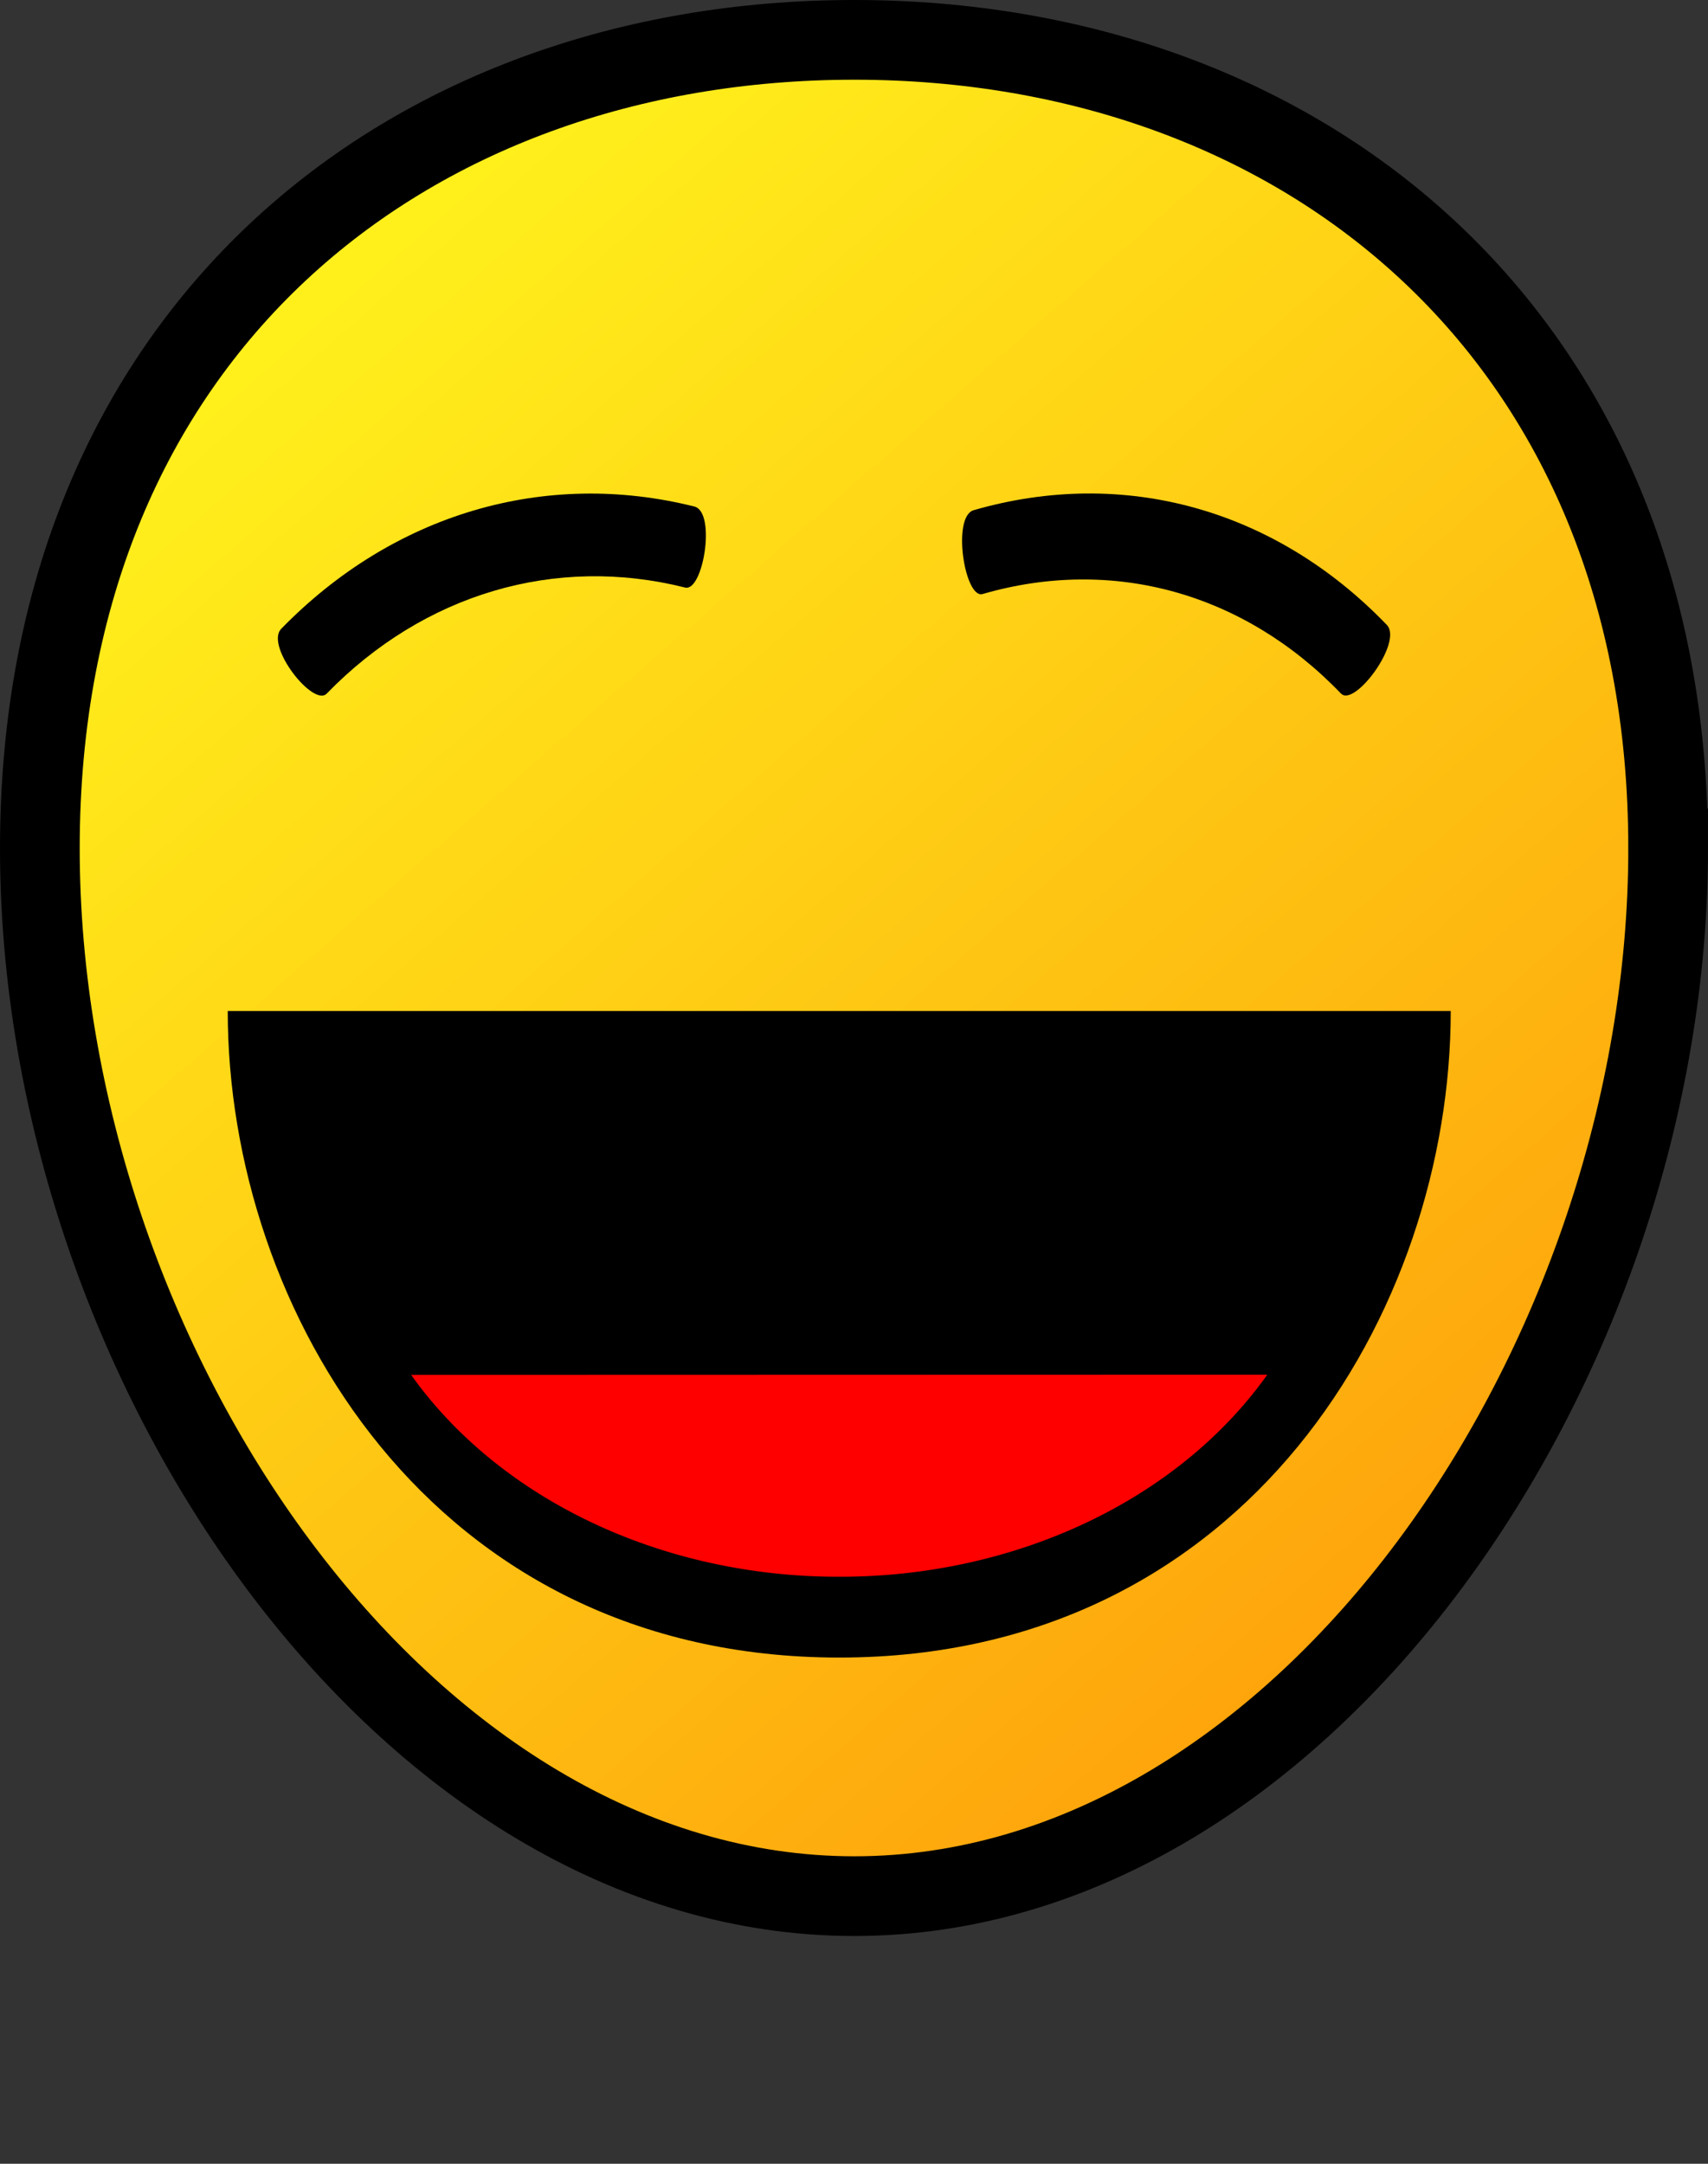 <svg xmlns="http://www.w3.org/2000/svg" width="45" height="57" data-name="Layer 1"><rect width="100%" height="100%" fill="#333333" stroke="none"/><defs><linearGradient id="a" x1="6.605" x2="36.975" y1="7.344" y2="42.178" gradientUnits="userSpaceOnUse"><stop offset="0" stop-color="#ffff2e" style="stop-color:#fff21c;stop-opacity:1"/><stop offset="1" stop-color="#ff913d" style="stop-color:#fea40c;stop-opacity:1"/></linearGradient></defs><path d="M43.95 22.348c0 13.507-9.597 27.602-21.44 27.602-11.842 0-21.46-14.063-21.46-27.602C1.05 8.81 10.668 1.05 22.51 1.05c11.843 0 21.44 7.803 21.44 21.298Z" style="display:inline;fill:url(#a);stroke:#000;stroke-width:2.1;stroke-dasharray:none;stroke-opacity:1"/><path d="M38.222 26.633c0 7.861-5.352 17.032-16.11 17.032C11.345 43.665 6 34.494 6 26.633h32.222" style="display:inline;fill:#000;stroke:none;stroke-width:0;stroke-dasharray:none;stroke-opacity:1"><animate attributeName="d"  dur="0.5s" repeatCount="indefinite" values="m 38.222,26.633 c 0,7.861 -5.352,17.032 -16.111,17.032 C 11.346,43.665 6,34.494 6,26.633 h 32.222; m 38.222,22.633 c 0,9.707 -5.352,21.032 -16.111,21.032 C 11.346,43.665 6,32.34 6,22.633 h 32.222; m 38.222,26.633 c 0,7.861 -5.352,17.032 -16.111,17.032 C 11.346,43.665 6,34.494 6,26.633 h 32.222"/></path><path d="M33.389 36.213a13.044 10.773 0 0 1-11.278 5.323 13.05 10.778 0 0 1-11.278-5.317l22.556-.006" style="display:inline;fill:red;fill-opacity:1;stroke:#262626;stroke-width:0;stroke-dasharray:none;stroke-opacity:1"><animate attributeName="d"  dur="0.5s" repeatCount="indefinite" values="m 33.389,36.213 a 13.044,10.773 0 0 1 -11.278,5.323 13.05,10.778 0 0 1 -11.278,-5.317 l 22.556,-0.005; M 33.389,32.213 A 13.044,18.869 0 0 1 22.111,41.536 13.05,18.879 0 0 1 10.833,32.222 L 33.389,32.213; m 33.389,36.213 a 13.044,10.773 0 0 1 -11.278,5.323 13.05,10.778 0 0 1 -11.278,-5.317 l 22.556,-0.005"/></path><path d="M35.33 18.27c-2.55-2.654-6.008-3.615-9.437-2.623-.474.15-.821-2.03-.244-2.206 3.955-1.144 7.949-.037 10.892 3.024.425.456-.86 2.179-1.21 1.804" style="display:inline;fill:#000;fill-opacity:1;stroke-width:1.07"><animate attributeName="d"  dur="0.5s" repeatCount="indefinite" values="m 35.33,18.269 c -2.55,-2.653 -6.008,-3.614 -9.437,-2.622 -0.475,0.149 -0.822,-2.03 -0.244,-2.207 3.955,-1.143 7.948,-0.036 10.891,3.024 0.425,0.456 -0.859,2.179 -1.209,1.804; m 35.33,15.269 c -2.55,-2.653 -6.008,-3.614 -9.437,-2.622 -0.475,0.149 -0.822,-2.03 -0.244,-2.207 3.955,-1.143 7.948,-0.036 10.891,3.024 0.425,0.456 -0.859,2.179 -1.209,1.804; m 35.33,18.269 c -2.55,-2.653 -6.008,-3.614 -9.437,-2.622 -0.475,0.149 -0.822,-2.03 -0.244,-2.207 3.955,-1.143 7.948,-0.036 10.891,3.024 0.425,0.456 -0.859,2.179 -1.209,1.804"/></path><path d="M18.047 15.477c-3.42-.858-6.88.166-9.437 2.792-.35.375-1.63-1.25-1.203-1.702 2.95-3.03 6.942-4.212 10.89-3.223.579.154.226 2.26-.248 2.133" style="display:inline;fill:#000;fill-opacity:1;stroke-width:1.044"><animate attributeName="d"  dur="0.5s" repeatCount="indefinite" values="m 18.047,15.477 c -3.421,-0.858 -6.881,0.166 -9.438,2.792 -0.349,0.375 -1.629,-1.25 -1.203,-1.702 2.95,-3.031 6.943,-4.212 10.891,-3.223 0.578,0.154 0.226,2.26 -0.249,2.133; m 18.047,12.477 c -3.421,-0.858 -6.881,0.166 -9.438,2.792 -0.349,0.375 -1.629,-1.25 -1.203,-1.702 2.95,-3.031 6.943,-4.212 10.891,-3.223 0.578,0.154 0.226,2.26 -0.249,2.133; m 18.047,15.477 c -3.421,-0.858 -6.881,0.166 -9.438,2.792 -0.349,0.375 -1.629,-1.25 -1.203,-1.702 2.95,-3.031 6.943,-4.212 10.891,-3.223 0.578,0.154 0.226,2.26 -0.249,2.133"/></path></svg>